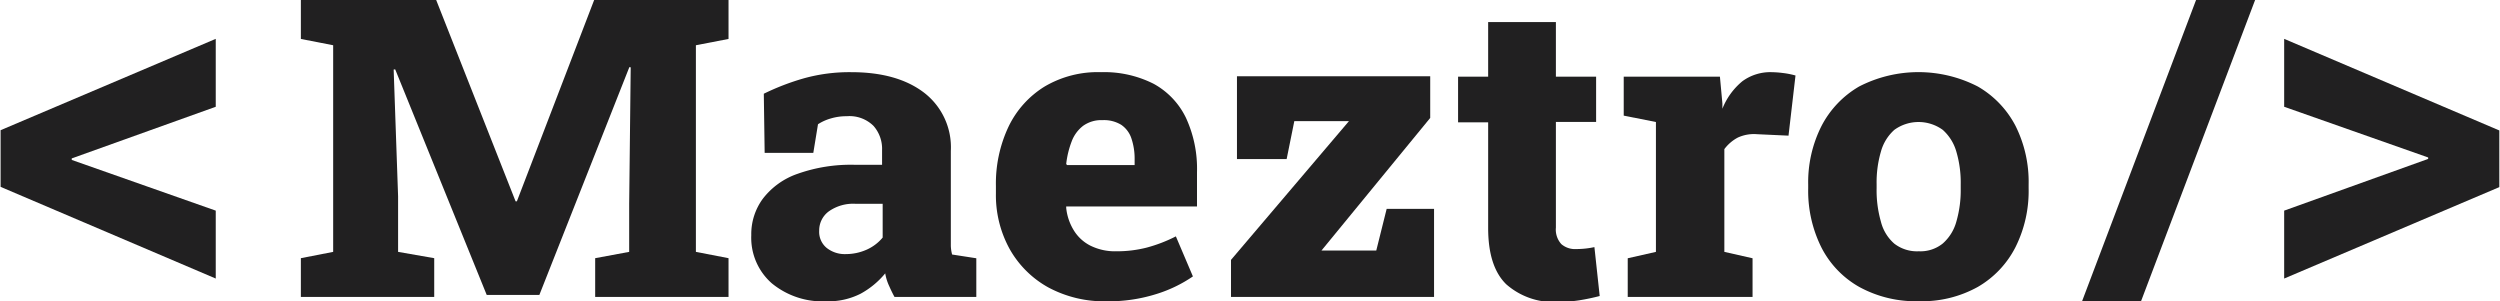 <svg id="Layer_1" data-name="Layer 1" xmlns="http://www.w3.org/2000/svg" viewBox="0 0 293.4 35.38"><defs><style>.cls-1{fill:#212021;}</style></defs><title>maeztro</title><path class="cls-1" d="M244.14,35.91,257.93-.53h6.93l-13.8,36.44Z"/><polygon class="cls-1" points="60.66 23.63 60.51 23.63 51.19 0 39.1 0 35.31 0 35.31 4.57 39.1 5.31 39.1 29.56 35.31 30.3 35.31 34.85 50.96 34.85 50.96 30.3 46.72 29.56 46.72 23.03 46.2 8.16 46.38 8.14 57.12 34.61 63.3 34.61 73.86 7.88 74.02 7.9 73.84 23.94 73.84 29.56 69.85 30.3 69.85 34.85 85.5 34.85 85.5 30.3 81.67 29.56 81.67 5.31 85.5 4.57 85.5 0 69.73 0 60.66 23.63"/><path class="cls-1" d="M111.59,28.88c0-.34,0-.7,0-1.06V17.71a8.08,8.08,0,0,0-3.15-6.84q-3.15-2.4-8.54-2.4a20,20,0,0,0-5.55.72A28.49,28.49,0,0,0,89.64,11l.1,6.94h5.71L96,14.58a5.61,5.61,0,0,1,1.51-.68,6.33,6.33,0,0,1,1.86-.26,4,4,0,0,1,3.15,1.14,4.07,4.07,0,0,1,1,2.84v1.72h-3.21A18.66,18.66,0,0,0,93.6,20.4a8.71,8.71,0,0,0-4.07,2.92,7,7,0,0,0-1.36,4.28,7.11,7.11,0,0,0,2.41,5.65A9.36,9.36,0,0,0,97,35.36a8.34,8.34,0,0,0,4-.89,9.82,9.82,0,0,0,2.89-2.39,5.61,5.61,0,0,0,.46,1.48q.33.75.63,1.29h9.6V30.31l-2.84-.44A4.55,4.55,0,0,1,111.59,28.88Zm-8-1a5.16,5.16,0,0,1-1.9,1.43,6,6,0,0,1-2.41.51A3.42,3.42,0,0,1,97,29.08a2.44,2.44,0,0,1-.86-2,2.77,2.77,0,0,1,1.11-2.26,4.94,4.94,0,0,1,3.18-.9h3.16Z"/><path class="cls-1" d="M135.4,9.84a12.83,12.83,0,0,0-6.18-1.37,12.25,12.25,0,0,0-6.63,1.69,11.24,11.24,0,0,0-4.24,4.73,15.61,15.61,0,0,0-1.47,6.92v.91a13.08,13.08,0,0,0,1.61,6.5,11.71,11.71,0,0,0,4.52,4.5,13.82,13.82,0,0,0,6.86,1.64,18.58,18.58,0,0,0,5.8-.84A15.94,15.94,0,0,0,140,32.44l-2-4.7a17.22,17.22,0,0,1-3.43,1.32,14,14,0,0,1-3.53.43,6.51,6.51,0,0,1-3.07-.66A4.86,4.86,0,0,1,126,27a6.21,6.21,0,0,1-.87-2.6l0-.17h15.35V20.2a14.23,14.23,0,0,0-1.3-6.38A9,9,0,0,0,135.4,9.84Zm-2.24,9.53h-7.93l-.1-.12a10.61,10.61,0,0,1,.64-2.65,4.13,4.13,0,0,1,1.34-1.83,3.65,3.65,0,0,1,2.28-.67,3.88,3.88,0,0,1,2.2.55,3.12,3.12,0,0,1,1.19,1.59,7.43,7.43,0,0,1,.38,2.5Z"/><polygon class="cls-1" points="161.52 29.4 155.09 29.4 167.85 13.84 167.85 8.95 145.17 8.95 145.17 18.67 151 18.67 151.9 14.22 158.31 14.22 144.47 30.5 144.47 34.85 168.3 34.85 168.3 24.51 162.74 24.51 161.52 29.4"/><path class="cls-1" d="M186.07,29.17a10.56,10.56,0,0,1-1.1.06,2.45,2.45,0,0,1-1.73-.58,2.53,2.53,0,0,1-.64-1.94V14.31h4.72V9H182.6V2.59h-7.95V9h-3.53v5.36h3.53v12.4q0,4.53,2.12,6.6a8.4,8.4,0,0,0,6.11,2.07,15.84,15.84,0,0,0,2.48-.19c.82-.13,1.61-.3,2.38-.5L187.12,29A9.71,9.71,0,0,1,186.07,29.17Z"/><path class="cls-1" d="M207.93,8.47a5.55,5.55,0,0,0-3.44,1.06,8,8,0,0,0-2.35,3.23l0-.62L201.85,9H190.56v4.57l3.78.75V29.56l-3.31.75v4.54h14.65V30.31l-3.31-.75V17.5a4.79,4.79,0,0,1,1.57-1.35,4.53,4.53,0,0,1,2.27-.4l3.69.17.82-7.06a9.67,9.67,0,0,0-1.46-.29A11.78,11.78,0,0,0,207.93,8.47Z"/><path class="cls-1" d="M232.11,10.15a15.22,15.22,0,0,0-13.92,0,11.43,11.43,0,0,0-4.43,4.66,14.61,14.61,0,0,0-1.55,6.84v.48a14.82,14.82,0,0,0,1.55,6.91,11.12,11.12,0,0,0,4.45,4.64,13.8,13.8,0,0,0,7,1.67,13.45,13.45,0,0,0,6.91-1.68A11.31,11.31,0,0,0,236.54,29a14.72,14.72,0,0,0,1.54-6.88v-.48a14.68,14.68,0,0,0-1.54-6.87A11.38,11.38,0,0,0,232.11,10.15Zm-2,12A13.18,13.18,0,0,1,229.6,26,5.26,5.26,0,0,1,228,28.58a4.17,4.17,0,0,1-2.81.91,4.35,4.35,0,0,1-2.88-.9A5.05,5.05,0,0,1,220.74,26a13.29,13.29,0,0,1-.5-3.9v-.48a12.84,12.84,0,0,1,.5-3.81,5.29,5.29,0,0,1,1.58-2.57,4.84,4.84,0,0,1,5.68,0,5.4,5.4,0,0,1,1.6,2.57,12.83,12.83,0,0,1,.51,3.81Z"/><polygon class="cls-1" points="0.07 21.93 25.32 32.69 25.32 24.72 8.42 18.77 8.42 18.59 25.32 12.53 25.32 4.56 0.07 15.28 0.07 21.93"/><polygon class="cls-1" points="268.07 4.56 268.07 12.53 284.97 18.48 284.97 18.65 268.07 24.72 268.07 32.69 293.32 21.96 293.32 15.31 268.07 4.56"/></svg>